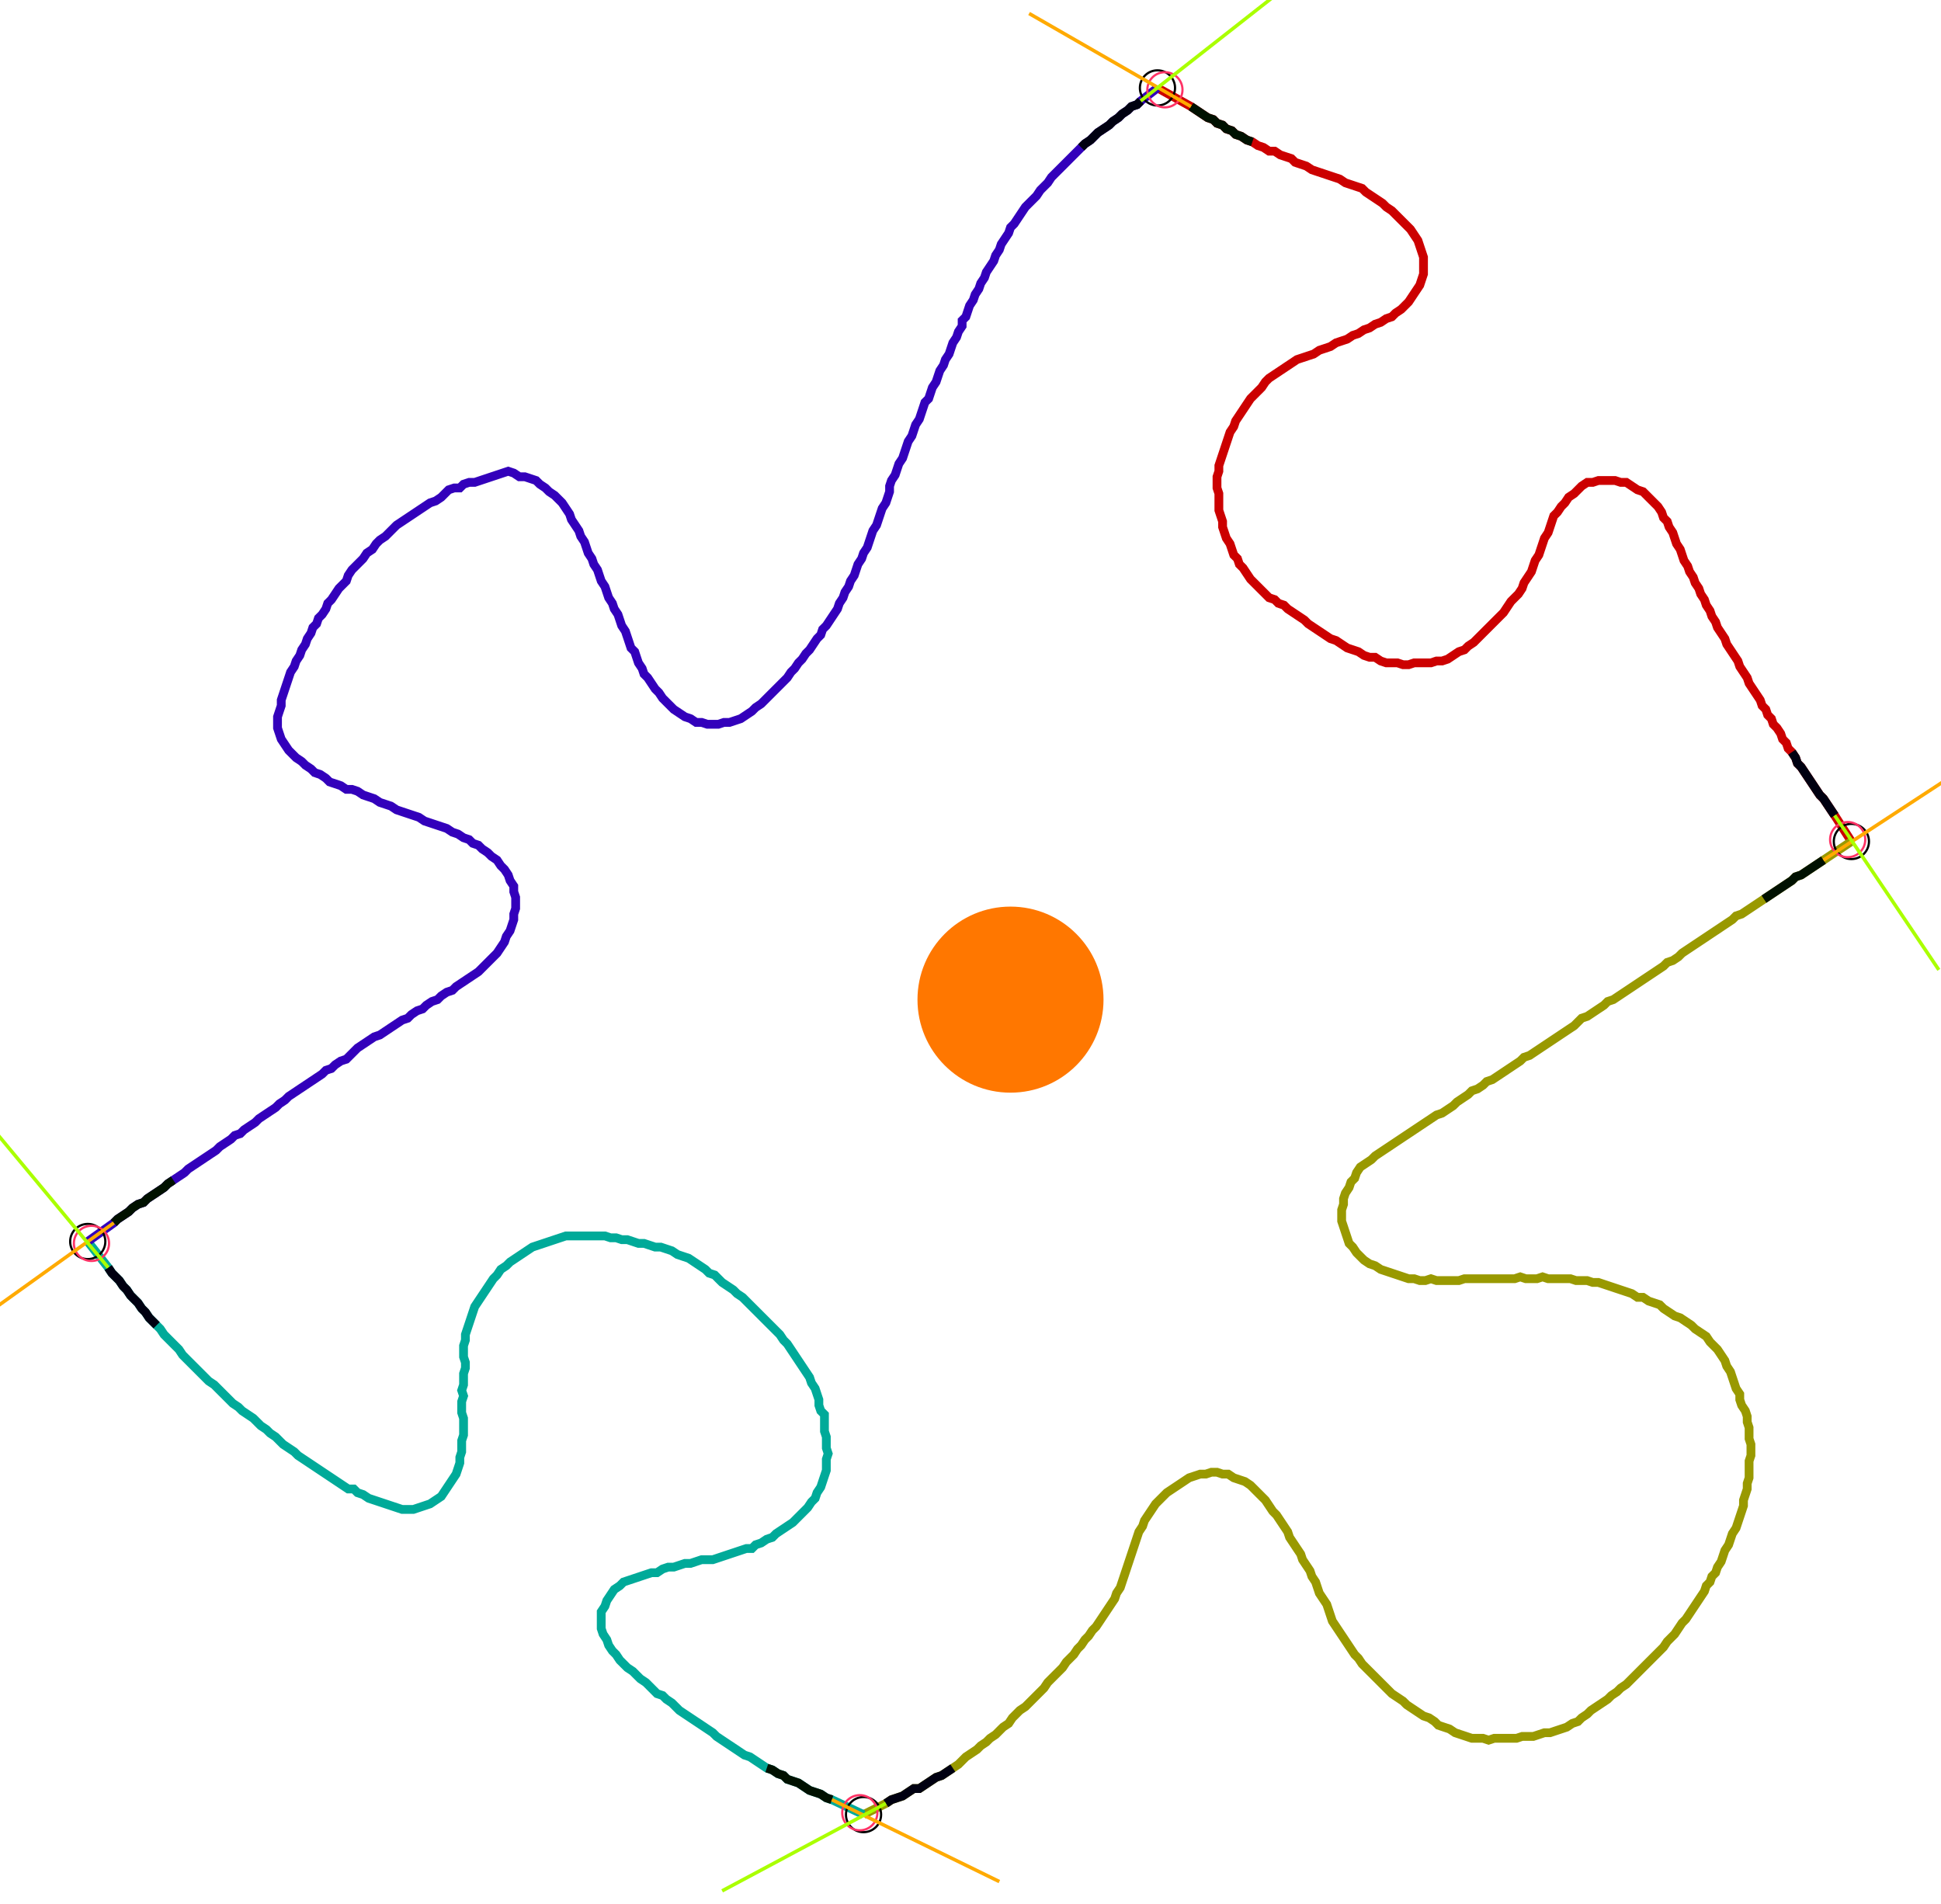 <?xml version="1.0" encoding="UTF-8" standalone="no"?><svg width="601.27" height="589.841" viewBox="-10 -10 220.423 216.614" xmlns="http://www.w3.org/2000/svg" xmlns:xlink="http://www.w3.org/1999/xlink"><polyline points="121.481,0.0 125.291,2.116 125.926,2.54 126.561,2.963 127.196,3.386 127.831,3.598 128.254,4.021 128.889,4.233 129.312,4.656 129.947,4.868 130.37,5.291 131.005,5.503 131.64,5.926 132.275,6.138 132.91,6.561 133.545,6.772 134.18,7.196 134.815,7.196 135.45,7.619 136.085,7.831 136.72,8.042 137.143,8.466 137.778,8.677 138.413,8.889 139.048,9.312 139.683,9.524 140.317,9.735 140.952,9.947 141.587,10.159 142.222,10.37 142.857,10.794 143.492,11.005 144.127,11.217 144.762,11.429 145.185,11.852 145.82,12.275 146.455,12.698 147.09,13.122 147.513,13.545 148.148,13.968 148.571,14.392 148.995,14.815 149.418,15.238 149.841,15.661 150.265,16.085 150.688,16.72 151.111,17.354 151.323,17.989 151.534,18.624 151.746,19.259 151.746,19.894 151.746,20.529 151.746,21.164 151.534,21.799 151.323,22.434 150.899,23.069 150.476,23.704 150.053,24.339 149.63,24.762 149.206,25.185 148.571,25.608 148.148,26.032 147.513,26.243 146.878,26.667 146.243,26.878 145.608,27.302 144.974,27.513 144.339,27.937 143.704,28.148 143.069,28.571 142.434,28.783 141.799,28.995 141.164,29.418 140.529,29.63 139.894,29.841 139.259,30.265 138.624,30.476 137.989,30.688 137.354,30.899 136.72,31.323 136.085,31.746 135.45,32.169 134.815,32.593 134.18,33.016 133.757,33.439 133.333,34.074 132.91,34.497 132.487,34.921 132.063,35.344 131.64,35.979 131.217,36.614 130.794,37.249 130.37,37.884 130.159,38.519 129.735,39.153 129.524,39.788 129.312,40.423 129.101,41.058 128.889,41.693 128.677,42.328 128.466,42.963 128.466,43.598 128.254,44.233 128.254,44.868 128.254,45.503 128.466,46.138 128.466,46.772 128.466,47.407 128.466,48.042 128.677,48.677 128.889,49.312 128.889,49.947 129.101,50.582 129.312,51.217 129.735,51.852 129.947,52.487 130.159,53.122 130.582,53.545 130.794,54.18 131.217,54.603 131.64,55.238 132.063,55.873 132.487,56.296 132.91,56.72 133.333,57.143 133.757,57.566 134.18,57.989 134.815,58.201 135.238,58.624 135.873,58.836 136.296,59.259 136.931,59.683 137.566,60.106 138.201,60.529 138.624,60.952 139.259,61.376 139.894,61.799 140.529,62.222 141.164,62.646 141.799,62.857 142.434,63.28 143.069,63.704 143.704,63.915 144.339,64.127 144.974,64.55 145.608,64.762 146.243,64.762 146.878,65.185 147.513,65.397 148.148,65.397 148.783,65.397 149.418,65.608 150.053,65.608 150.688,65.397 151.323,65.397 151.958,65.397 152.593,65.397 153.228,65.185 153.862,65.185 154.497,64.974 155.132,64.55 155.767,64.127 156.402,63.915 156.825,63.492 157.46,63.069 157.884,62.646 158.307,62.222 158.73,61.799 159.153,61.376 159.577,60.952 160.0,60.529 160.423,60.106 160.847,59.683 161.27,59.048 161.693,58.413 162.116,57.989 162.54,57.566 162.963,56.931 163.175,56.296 163.598,55.661 164.021,55.026 164.233,54.392 164.444,53.757 164.868,53.122 165.079,52.487 165.291,51.852 165.503,51.217 165.926,50.582 166.138,49.947 166.349,49.312 166.561,48.677 166.984,48.254 167.407,47.619 167.831,47.196 168.254,46.561 168.889,46.138 169.312,45.714 169.735,45.291 170.37,44.868 171.005,44.868 171.64,44.656 172.275,44.656 172.91,44.656 173.545,44.656 174.18,44.868 174.815,44.868 175.45,45.291 176.085,45.714 176.72,45.926 177.143,46.349 177.566,46.772 177.989,47.196 178.413,47.619 178.836,48.254 179.048,48.889 179.471,49.312 179.683,49.947 180.106,50.582 180.317,51.217 180.529,51.852 180.952,52.487 181.164,53.122 181.376,53.757 181.799,54.392 182.011,55.026 182.434,55.661 182.646,56.296 183.069,56.931 183.28,57.566 183.704,58.201 183.915,58.836 184.339,59.471 184.55,60.106 184.974,60.741 185.185,61.376 185.608,62.011 186.032,62.646 186.243,63.28 186.667,63.915 187.09,64.55 187.513,65.185 187.725,65.82 188.148,66.455 188.571,67.09 188.783,67.725 189.206,68.36 189.63,68.995 190.053,69.63 190.265,70.265 190.688,70.688 190.899,71.323 191.323,71.746 191.534,72.381 191.958,72.804 192.381,73.439 192.593,74.074 193.016,74.497 193.228,75.132 193.651,75.556 194.074,76.19 194.286,76.825 194.709,77.249 195.132,77.884 195.556,78.519 195.979,79.153 196.402,79.788 196.825,80.423 197.249,80.847 197.672,81.481 198.095,82.116 198.519,82.751 200.423,85.714" style="fill:none; stroke:#cc0000; stroke-width:1.0"  /><polyline points="200.423,85.714 197.249,87.831 196.614,88.254 195.979,88.677 195.344,89.101 194.709,89.524 194.074,89.735 193.651,90.159 193.016,90.582 192.381,91.005 191.746,91.429 191.111,91.852 190.476,92.275 189.841,92.698 189.206,93.122 188.571,93.545 187.937,93.968 187.302,94.18 186.878,94.603 186.243,95.026 185.608,95.45 184.974,95.873 184.339,96.296 183.704,96.72 183.069,97.143 182.434,97.566 181.799,97.989 181.164,98.413 180.741,98.836 180.106,99.259 179.471,99.471 179.048,99.894 178.413,100.317 177.778,100.741 177.143,101.164 176.508,101.587 175.873,102.011 175.238,102.434 174.603,102.857 173.968,103.28 173.333,103.704 172.698,103.915 172.275,104.339 171.64,104.762 171.005,105.185 170.37,105.608 169.735,105.82 169.312,106.243 168.889,106.667 168.254,107.09 167.619,107.513 166.984,107.937 166.349,108.36 165.714,108.783 165.079,109.206 164.444,109.63 163.81,110.053 163.175,110.265 162.751,110.688 162.116,111.111 161.481,111.534 160.847,111.958 160.212,112.381 159.577,112.804 158.942,113.016 158.519,113.439 157.884,113.862 157.249,114.074 156.825,114.497 156.19,114.921 155.556,115.344 155.132,115.767 154.497,116.19 153.862,116.614 153.228,116.825 152.593,117.249 151.958,117.672 151.323,118.095 150.688,118.519 150.053,118.942 149.418,119.365 148.783,119.788 148.148,120.212 147.513,120.635 146.878,121.058 146.243,121.481 145.82,121.905 145.185,122.328 144.55,122.751 144.127,123.386 143.915,124.021 143.492,124.444 143.28,125.079 142.857,125.714 142.646,126.349 142.646,126.984 142.434,127.619 142.434,128.254 142.434,128.889 142.646,129.524 142.857,130.159 143.069,130.794 143.28,131.429 143.704,131.852 144.127,132.487 144.55,132.91 144.974,133.333 145.608,133.757 146.243,133.968 146.878,134.392 147.513,134.603 148.148,134.815 148.783,135.026 149.418,135.238 150.053,135.45 150.688,135.45 151.323,135.661 151.958,135.661 152.593,135.45 153.228,135.661 153.862,135.661 154.497,135.661 155.132,135.661 155.767,135.661 156.402,135.45 157.037,135.45 157.672,135.45 158.307,135.45 158.942,135.45 159.577,135.45 160.212,135.45 160.847,135.45 161.481,135.45 162.116,135.45 162.751,135.238 163.386,135.45 164.021,135.45 164.656,135.45 165.291,135.238 165.926,135.45 166.561,135.45 167.196,135.45 167.831,135.45 168.466,135.45 169.101,135.661 169.735,135.661 170.37,135.661 171.005,135.873 171.64,135.873 172.275,136.085 172.91,136.296 173.545,136.508 174.18,136.72 174.815,136.931 175.45,137.143 176.085,137.566 176.72,137.566 177.354,137.989 177.989,138.201 178.624,138.413 179.048,138.836 179.683,139.259 180.317,139.683 180.952,139.894 181.587,140.317 182.222,140.741 182.646,141.164 183.28,141.587 183.915,142.011 184.339,142.646 184.762,143.069 185.185,143.492 185.608,144.127 186.032,144.762 186.243,145.397 186.667,146.032 186.878,146.667 187.09,147.302 187.302,147.937 187.725,148.571 187.725,149.206 187.937,149.841 188.36,150.476 188.571,151.111 188.571,151.746 188.783,152.381 188.783,153.016 188.783,153.651 188.995,154.286 188.995,154.921 188.995,155.556 188.783,156.19 188.783,156.825 188.783,157.46 188.783,158.095 188.571,158.73 188.571,159.365 188.36,160.0 188.148,160.635 188.148,161.27 187.937,161.905 187.725,162.54 187.513,163.175 187.302,163.81 186.878,164.444 186.667,165.079 186.455,165.714 186.032,166.349 185.82,166.984 185.608,167.619 185.185,168.254 184.974,168.889 184.55,169.312 184.339,169.947 183.915,170.37 183.704,171.005 183.28,171.64 182.857,172.275 182.434,172.91 182.011,173.545 181.587,174.18 181.164,174.603 180.741,175.238 180.317,175.873 179.894,176.296 179.471,176.72 179.048,177.354 178.624,177.778 178.201,178.201 177.778,178.624 177.354,179.048 176.931,179.471 176.508,179.894 176.085,180.317 175.661,180.741 175.238,181.164 174.815,181.587 174.18,182.011 173.757,182.434 173.122,182.857 172.698,183.28 172.063,183.704 171.429,184.127 170.794,184.55 170.37,184.974 169.735,185.397 169.312,185.82 168.677,186.032 168.042,186.455 167.407,186.667 166.772,186.878 166.138,187.09 165.503,187.09 164.868,187.302 164.233,187.513 163.598,187.513 162.963,187.513 162.328,187.725 161.693,187.725 161.058,187.725 160.423,187.725 159.788,187.725 159.153,187.937 158.519,187.725 157.884,187.725 157.249,187.725 156.614,187.513 155.979,187.302 155.344,187.09 154.709,186.667 154.074,186.455 153.439,186.243 153.016,185.82 152.381,185.397 151.746,185.185 151.111,184.762 150.476,184.339 149.841,183.915 149.418,183.492 148.783,183.069 148.148,182.646 147.725,182.222 147.302,181.799 146.878,181.376 146.455,180.952 146.032,180.529 145.608,180.106 145.185,179.683 144.762,179.259 144.339,178.624 143.915,178.201 143.492,177.566 143.069,176.931 142.646,176.296 142.222,175.661 141.799,175.026 141.376,174.392 141.164,173.757 140.952,173.122 140.741,172.487 140.317,171.852 139.894,171.217 139.683,170.582 139.471,169.947 139.048,169.312 138.836,168.677 138.413,168.042 137.989,167.407 137.778,166.772 137.354,166.138 136.931,165.503 136.508,164.868 136.296,164.233 135.873,163.598 135.45,162.963 135.026,162.328 134.603,161.905 134.18,161.27 133.757,160.635 133.333,160.212 132.91,159.788 132.487,159.365 132.063,158.942 131.429,158.519 130.794,158.307 130.159,158.095 129.524,157.672 128.889,157.672 128.254,157.46 127.619,157.46 126.984,157.672 126.349,157.672 125.714,157.884 125.079,158.095 124.444,158.519 123.81,158.942 123.175,159.365 122.54,159.788 122.116,160.212 121.693,160.635 121.27,161.058 120.847,161.693 120.423,162.328 120,162.963 119.788,163.598 119.365,164.233 119.153,164.868 118.942,165.503 118.73,166.138 118.519,166.772 118.307,167.407 118.095,168.042 117.884,168.677 117.672,169.312 117.46,169.947 117.249,170.582 116.825,171.217 116.614,171.852 116.19,172.487 115.767,173.122 115.344,173.757 114.921,174.392 114.497,175.026 114.074,175.45 113.651,176.085 113.228,176.508 112.804,177.143 112.381,177.566 111.958,178.201 111.534,178.624 111.111,179.048 110.688,179.683 110.265,180.106 109.841,180.529 109.418,180.952 108.995,181.376 108.571,182.011 108.148,182.434 107.725,182.857 107.302,183.28 106.878,183.704 106.455,184.127 105.82,184.55 105.397,184.974 104.974,185.397 104.55,186.032 103.915,186.455 103.492,186.878 103.069,187.302 102.434,187.725 102.011,188.148 101.376,188.571 100.952,188.995 100.317,189.418 99.683,189.841 99.259,190.265 98.836,190.688 98.201,191.111 97.566,191.534 96.931,191.958 96.296,192.169 95.661,192.593 95.026,193.016 94.392,193.439 93.757,193.439 93.122,193.862 92.487,194.286 91.852,194.497 91.217,194.709 90.582,195.132 88.042,196.402" style="fill:none; stroke:#999900; stroke-width:1.0"  /><polyline points="88.042,196.402 84.444,194.709 83.81,194.497 83.175,194.074 82.54,193.862 81.905,193.651 81.27,193.228 80.635,192.804 80.0,192.593 79.365,192.381 78.942,191.958 78.307,191.746 77.672,191.323 77.037,191.111 76.402,190.688 75.767,190.265 75.132,189.841 74.497,189.63 73.862,189.206 73.228,188.783 72.593,188.36 71.958,187.937 71.323,187.513 70.899,187.09 70.265,186.667 69.63,186.243 68.995,185.82 68.36,185.397 67.725,184.974 67.09,184.55 66.667,184.127 66.243,183.704 65.608,183.28 65.185,182.857 64.55,182.646 64.127,182.222 63.704,181.799 63.28,181.376 62.646,180.952 62.222,180.529 61.799,180.106 61.164,179.683 60.741,179.259 60.317,178.836 59.894,178.201 59.471,177.778 59.048,177.143 58.836,176.508 58.413,175.873 58.201,175.238 58.201,174.603 58.201,173.968 58.201,173.333 58.624,172.698 58.836,172.063 59.259,171.429 59.683,170.794 60.317,170.37 60.741,169.947 61.376,169.735 62.011,169.524 62.646,169.312 63.28,169.101 63.915,168.889 64.55,168.889 65.185,168.466 65.82,168.254 66.455,168.254 67.09,168.042 67.725,167.831 68.36,167.831 68.995,167.619 69.63,167.407 70.265,167.407 70.899,167.407 71.534,167.196 72.169,166.984 72.804,166.772 73.439,166.561 74.074,166.349 74.709,166.138 75.344,166.138 75.767,165.714 76.402,165.503 77.037,165.079 77.672,164.868 78.095,164.444 78.73,164.021 79.365,163.598 80.0,163.175 80.423,162.751 80.847,162.328 81.27,161.905 81.693,161.481 82.116,160.847 82.54,160.423 82.751,159.788 83.175,159.153 83.386,158.519 83.598,157.884 83.81,157.249 83.81,156.614 83.81,155.979 84.021,155.344 83.81,154.709 83.81,154.074 83.81,153.439 83.598,152.804 83.598,152.169 83.598,151.534 83.598,150.899 83.175,150.476 82.963,149.841 82.963,149.206 82.751,148.571 82.54,147.937 82.116,147.302 81.905,146.667 81.481,146.032 81.058,145.397 80.635,144.762 80.212,144.127 79.788,143.492 79.365,142.857 78.942,142.434 78.519,141.799 78.095,141.376 77.672,140.952 77.249,140.529 76.825,140.106 76.402,139.683 75.979,139.259 75.556,138.836 75.132,138.413 74.709,137.989 74.286,137.566 73.651,137.143 73.228,136.72 72.593,136.296 71.958,135.873 71.534,135.45 71.111,135.026 70.476,134.815 70.053,134.392 69.418,133.968 68.783,133.545 68.148,133.122 67.513,132.91 66.878,132.698 66.243,132.275 65.608,132.063 64.974,131.852 64.339,131.852 63.704,131.64 63.069,131.429 62.434,131.429 61.799,131.217 61.164,131.005 60.529,131.005 59.894,130.794 59.259,130.794 58.624,130.582 57.989,130.582 57.354,130.582 56.72,130.582 56.085,130.582 55.45,130.582 54.815,130.582 54.18,130.582 53.545,130.794 52.91,131.005 52.275,131.217 51.64,131.429 51.005,131.64 50.37,131.852 49.735,132.275 49.101,132.698 48.466,133.122 47.831,133.545 47.407,133.968 46.772,134.392 46.349,135.026 45.926,135.45 45.503,136.085 45.079,136.72 44.656,137.354 44.233,137.989 43.81,138.624 43.598,139.259 43.386,139.894 43.175,140.529 42.963,141.164 42.751,141.799 42.751,142.434 42.54,143.069 42.54,143.704 42.54,144.339 42.751,144.974 42.751,145.608 42.54,146.243 42.54,146.878 42.54,147.513 42.328,148.148 42.54,148.783 42.328,149.418 42.328,150.053 42.328,150.688 42.54,151.323 42.54,151.958 42.54,152.593 42.54,153.228 42.328,153.862 42.328,154.497 42.328,155.132 42.116,155.767 42.116,156.402 41.905,157.037 41.693,157.672 41.27,158.307 40.847,158.942 40.423,159.577 40.0,160.212 39.365,160.635 38.73,161.058 38.095,161.27 37.46,161.481 36.825,161.693 36.19,161.693 35.556,161.693 34.921,161.481 34.286,161.27 33.651,161.058 33.016,160.847 32.381,160.635 31.746,160.423 31.111,160.0 30.476,159.788 30.053,159.365 29.418,159.365 28.783,158.942 28.148,158.519 27.513,158.095 26.878,157.672 26.243,157.249 25.608,156.825 24.974,156.402 24.339,155.979 23.704,155.556 23.28,155.132 22.646,154.709 22.011,154.286 21.587,153.862 21.164,153.439 20.529,153.016 20.106,152.593 19.471,152.169 19.048,151.746 18.624,151.323 17.989,150.899 17.354,150.476 16.931,150.053 16.296,149.63 15.873,149.206 15.45,148.783 15.026,148.36 14.603,147.937 14.18,147.513 13.545,147.09 13.122,146.667 12.698,146.243 12.275,145.82 11.852,145.397 11.429,144.974 11.005,144.55 10.582,144.127 10.159,143.492 9.735,143.069 9.312,142.646 8.889,142.222 8.466,141.799 8.042,141.164 7.619,140.741 7.196,140.317 6.772,139.894 6.349,139.259 5.926,138.836 5.503,138.201 5.079,137.778 4.656,137.354 4.233,136.72 3.81,136.296 3.386,135.661 2.963,135.238 2.54,134.815 2.116,134.18 -0.212,131.217" style="fill:none; stroke:#00aa99; stroke-width:1.0"  /><polyline points="-0.212,131.217 2.751,129.101 3.175,128.677 3.81,128.254 4.444,127.831 4.868,127.407 5.503,126.984 6.138,126.772 6.561,126.349 7.196,125.926 7.831,125.503 8.466,125.079 8.889,124.656 9.524,124.233 10.159,123.81 10.794,123.386 11.217,122.963 11.852,122.54 12.487,122.116 13.122,121.693 13.757,121.27 14.392,120.847 14.815,120.423 15.45,120 16.085,119.577 16.508,119.153 17.143,118.942 17.566,118.519 18.201,118.095 18.836,117.672 19.259,117.249 19.894,116.825 20.529,116.402 21.164,115.979 21.587,115.556 22.222,115.132 22.646,114.709 23.28,114.286 23.915,113.862 24.55,113.439 25.185,113.016 25.82,112.593 26.455,112.169 26.878,111.746 27.513,111.534 27.937,111.111 28.571,110.688 29.206,110.476 29.63,110.053 30.053,109.63 30.476,109.206 31.111,108.783 31.746,108.36 32.381,107.937 33.016,107.725 33.651,107.302 34.286,106.878 34.921,106.455 35.556,106.032 36.19,105.82 36.614,105.397 37.249,104.974 37.884,104.762 38.307,104.339 38.942,103.915 39.577,103.704 40.0,103.28 40.635,102.857 41.27,102.646 41.693,102.222 42.328,101.799 42.963,101.376 43.598,100.952 44.233,100.529 44.656,100.106 45.079,99.683 45.503,99.259 45.926,98.836 46.349,98.413 46.772,97.778 47.196,97.143 47.407,96.508 47.831,95.873 48.042,95.238 48.254,94.603 48.254,93.968 48.466,93.333 48.466,92.698 48.466,92.063 48.254,91.429 48.254,90.794 47.831,90.159 47.619,89.524 47.196,88.889 46.772,88.466 46.349,87.831 45.714,87.407 45.291,86.984 44.656,86.561 44.233,86.138 43.598,85.926 43.175,85.503 42.54,85.291 41.905,84.868 41.27,84.656 40.635,84.233 40.0,84.021 39.365,83.81 38.73,83.598 38.095,83.386 37.46,82.963 36.825,82.751 36.19,82.54 35.556,82.328 34.921,82.116 34.286,81.693 33.651,81.481 33.016,81.27 32.381,80.847 31.746,80.635 31.111,80.423 30.476,80.0 29.841,79.788 29.206,79.788 28.571,79.365 27.937,79.153 27.302,78.942 26.878,78.519 26.243,78.095 25.608,77.884 25.185,77.46 24.55,77.037 24.127,76.614 23.492,76.19 23.069,75.767 22.646,75.344 22.222,74.709 21.799,74.074 21.587,73.439 21.376,72.804 21.376,72.169 21.376,71.534 21.587,70.899 21.799,70.265 21.799,69.63 22.011,68.995 22.222,68.36 22.434,67.725 22.646,67.09 22.857,66.455 23.28,65.82 23.492,65.185 23.915,64.55 24.127,63.915 24.55,63.28 24.762,62.646 25.185,62.011 25.397,61.376 25.82,60.952 26.032,60.317 26.455,59.894 26.878,59.259 27.09,58.624 27.513,58.201 27.937,57.566 28.36,56.931 28.783,56.508 29.206,56.085 29.418,55.45 29.841,54.815 30.265,54.392 30.688,53.968 31.111,53.545 31.534,52.91 32.169,52.487 32.593,51.852 33.016,51.429 33.651,51.005 34.074,50.582 34.497,50.159 34.921,49.735 35.556,49.312 36.19,48.889 36.825,48.466 37.46,48.042 38.095,47.619 38.73,47.196 39.365,46.984 40.0,46.561 40.423,46.138 40.847,45.714 41.481,45.503 42.116,45.503 42.54,45.079 43.175,44.868 43.81,44.868 44.444,44.656 45.079,44.444 45.714,44.233 46.349,44.021 46.984,43.81 47.619,43.598 48.254,43.81 48.889,44.233 49.524,44.233 50.159,44.444 50.794,44.656 51.217,45.079 51.852,45.503 52.275,45.926 52.91,46.349 53.333,46.772 53.757,47.196 54.18,47.831 54.603,48.466 54.815,49.101 55.238,49.735 55.661,50.37 55.873,51.005 56.296,51.64 56.508,52.275 56.72,52.91 57.143,53.545 57.354,54.18 57.778,54.815 57.989,55.45 58.201,56.085 58.624,56.72 58.836,57.354 59.048,57.989 59.471,58.624 59.683,59.259 60.106,59.894 60.317,60.529 60.529,61.164 60.952,61.799 61.164,62.434 61.376,63.069 61.587,63.704 62.011,64.127 62.222,64.762 62.434,65.397 62.857,66.032 63.069,66.667 63.492,67.09 63.915,67.725 64.339,68.36 64.762,68.783 65.185,69.418 65.608,69.841 66.032,70.265 66.455,70.688 67.09,71.111 67.725,71.534 68.36,71.746 68.995,72.169 69.63,72.169 70.265,72.381 70.899,72.381 71.534,72.381 72.169,72.169 72.804,72.169 73.439,71.958 74.074,71.746 74.709,71.323 75.344,70.899 75.767,70.476 76.402,70.053 76.825,69.63 77.249,69.206 77.672,68.783 78.095,68.36 78.519,67.937 78.942,67.513 79.365,67.09 79.788,66.455 80.212,66.032 80.635,65.397 81.058,64.974 81.481,64.339 81.905,63.915 82.328,63.28 82.751,62.646 83.175,62.222 83.386,61.587 83.81,61.164 84.233,60.529 84.656,59.894 85.079,59.259 85.291,58.624 85.714,57.989 85.926,57.354 86.349,56.72 86.561,56.085 86.984,55.45 87.196,54.815 87.407,54.18 87.831,53.545 88.042,52.91 88.466,52.275 88.677,51.64 88.889,51.005 89.101,50.37 89.524,49.735 89.735,49.101 89.947,48.466 90.159,47.831 90.582,47.196 90.794,46.561 91.005,45.926 91.005,45.291 91.217,44.656 91.64,44.021 91.852,43.386 92.063,42.751 92.487,42.116 92.698,41.481 92.91,40.847 93.122,40.212 93.545,39.577 93.757,38.942 93.968,38.307 94.392,37.672 94.603,37.037 94.815,36.402 95.026,35.767 95.45,35.344 95.661,34.709 95.873,34.074 96.296,33.439 96.508,32.804 96.72,32.169 97.143,31.534 97.354,30.899 97.778,30.265 97.989,29.63 98.201,28.995 98.624,28.36 98.836,27.725 99.259,27.09 99.259,26.455 99.683,26.032 99.894,25.397 100.106,24.762 100.529,24.127 100.741,23.492 101.164,22.857 101.376,22.222 101.799,21.587 102.011,20.952 102.434,20.317 102.857,19.683 103.069,19.048 103.492,18.413 103.704,17.778 104.127,17.143 104.55,16.508 104.762,15.873 105.185,15.45 105.608,14.815 106.032,14.18 106.455,13.545 106.878,13.122 107.302,12.698 107.725,12.275 108.148,11.64 108.571,11.217 108.995,10.794 109.418,10.159 109.841,9.735 110.265,9.312 110.688,8.889 111.111,8.466 111.534,8.042 111.958,7.619 112.381,7.196 112.804,6.772 113.228,6.349 113.862,5.926 114.286,5.503 114.709,5.079 115.344,4.656 115.979,4.233 116.402,3.81 117.037,3.386 117.46,2.963 118.095,2.54 118.519,2.116 119.153,1.905 119.577,1.481 121.481,0.0" style="fill:none; stroke:#3300bb; stroke-width:1.0"  /><circle cx="121.481" cy="0.0" r="2.0" style="fill:none; stroke:#000000aa; stroke-width:0.25" /><circle cx="200.423" cy="85.714" r="2.0" style="fill:none; stroke:#000000aa; stroke-width:0.25" /><circle cx="88.042" cy="196.402" r="2.0" style="fill:none; stroke:#000000aa; stroke-width:0.25" /><circle cx="-0.212" cy="131.217" r="2.0" style="fill:none; stroke:#000000aa; stroke-width:0.25" /><circle cx="122.328" cy="0.212" r="2.0" style="fill:none; stroke:#ff3366aa; stroke-width:0.25" /><circle cx="200" cy="85.503" r="2.0" style="fill:none; stroke:#ff3366aa; stroke-width:0.25" /><circle cx="87.619" cy="196.19" r="2.0" style="fill:none; stroke:#ff3366aa; stroke-width:0.25" /><circle cx="0.212" cy="131.429" r="2.0" style="fill:none; stroke:#ff3366aa; stroke-width:0.25" /><polyline points="132.275,6.138 131.64,5.926 131.005,5.503 130.37,5.291 129.947,4.868 129.312,4.656 128.889,4.233 128.254,4.021 127.831,3.598 127.196,3.386 126.561,2.963 125.926,2.54 125.291,2.116" style="fill:none; stroke:#001100; stroke-width:1.0" /><polyline points="112.804,6.772 113.228,6.349 113.862,5.926 114.286,5.503 114.709,5.079 115.344,4.656 115.979,4.233 116.402,3.81 117.037,3.386 117.46,2.963 118.095,2.54 118.519,2.116 119.153,1.905 119.577,1.481" style="fill:none; stroke:#000011; stroke-width:1.0" /><polyline points="190.476,92.275 191.111,91.852 191.746,91.429 192.381,91.005 193.016,90.582 193.651,90.159 194.074,89.735 194.709,89.524 195.344,89.101 195.979,88.677 196.614,88.254 197.249,87.831" style="fill:none; stroke:#001100; stroke-width:1.0" /><polyline points="193.651,75.556 194.074,76.19 194.286,76.825 194.709,77.249 195.132,77.884 195.556,78.519 195.979,79.153 196.402,79.788 196.825,80.423 197.249,80.847 197.672,81.481 198.095,82.116 198.519,82.751" style="fill:none; stroke:#000011; stroke-width:1.0" /><polyline points="77.037,191.111 77.672,191.323 78.307,191.746 78.942,191.958 79.365,192.381 80.0,192.593 80.635,192.804 81.27,193.228 81.905,193.651 82.54,193.862 83.175,194.074 83.81,194.497 84.444,194.709" style="fill:none; stroke:#001100; stroke-width:1.0" /><polyline points="98.201,191.111 97.566,191.534 96.931,191.958 96.296,192.169 95.661,192.593 95.026,193.016 94.392,193.439 93.757,193.439 93.122,193.862 92.487,194.286 91.852,194.497 91.217,194.709 90.582,195.132" style="fill:none; stroke:#000011; stroke-width:1.0" /><polyline points="9.524,124.233 8.889,124.656 8.466,125.079 7.831,125.503 7.196,125.926 6.561,126.349 6.138,126.772 5.503,126.984 4.868,127.407 4.444,127.831 3.81,128.254 3.175,128.677 2.751,129.101" style="fill:none; stroke:#001100; stroke-width:1.0" /><polyline points="7.619,140.741 7.196,140.317 6.772,139.894 6.349,139.259 5.926,138.836 5.503,138.201 5.079,137.778 4.656,137.354 4.233,136.72 3.81,136.296 3.386,135.661 2.963,135.238 2.54,134.815 2.116,134.18" style="fill:none; stroke:#000011; stroke-width:1.0" /><polyline points="125.291,2.116 106.878,-8.466" style="fill:none; stroke:#ffaa00; stroke-width:0.4" /><polyline points="119.577,1.481 136.296,-11.64" style="fill:none; stroke:#aaff00; stroke-width:0.4" /><polyline points="197.249,87.831 215.026,76.19" style="fill:none; stroke:#ffaa00; stroke-width:0.4" /><polyline points="198.519,82.751 210.37,100.317" style="fill:none; stroke:#aaff00; stroke-width:0.4" /><polyline points="84.444,194.709 103.492,204.021" style="fill:none; stroke:#ffaa00; stroke-width:0.4" /><polyline points="90.582,195.132 71.958,205.079" style="fill:none; stroke:#aaff00; stroke-width:0.4" /><polyline points="2.751,129.101 -14.392,141.376" style="fill:none; stroke:#ffaa00; stroke-width:0.4" /><polyline points="2.116,134.18 -11.429,117.884" style="fill:none; stroke:#aaff00; stroke-width:0.4" /><circle cx="107.302" cy="106.243" r="1.0" style="fill:#444444; stroke-width:0" /><circle cx="104.762" cy="103.704" r="10.582" style="fill:#ff770022; stroke-width:0" /><circle cx="104.762" cy="103.704" r="1.0" style="fill:#ff7700; stroke-width:0" /></svg>